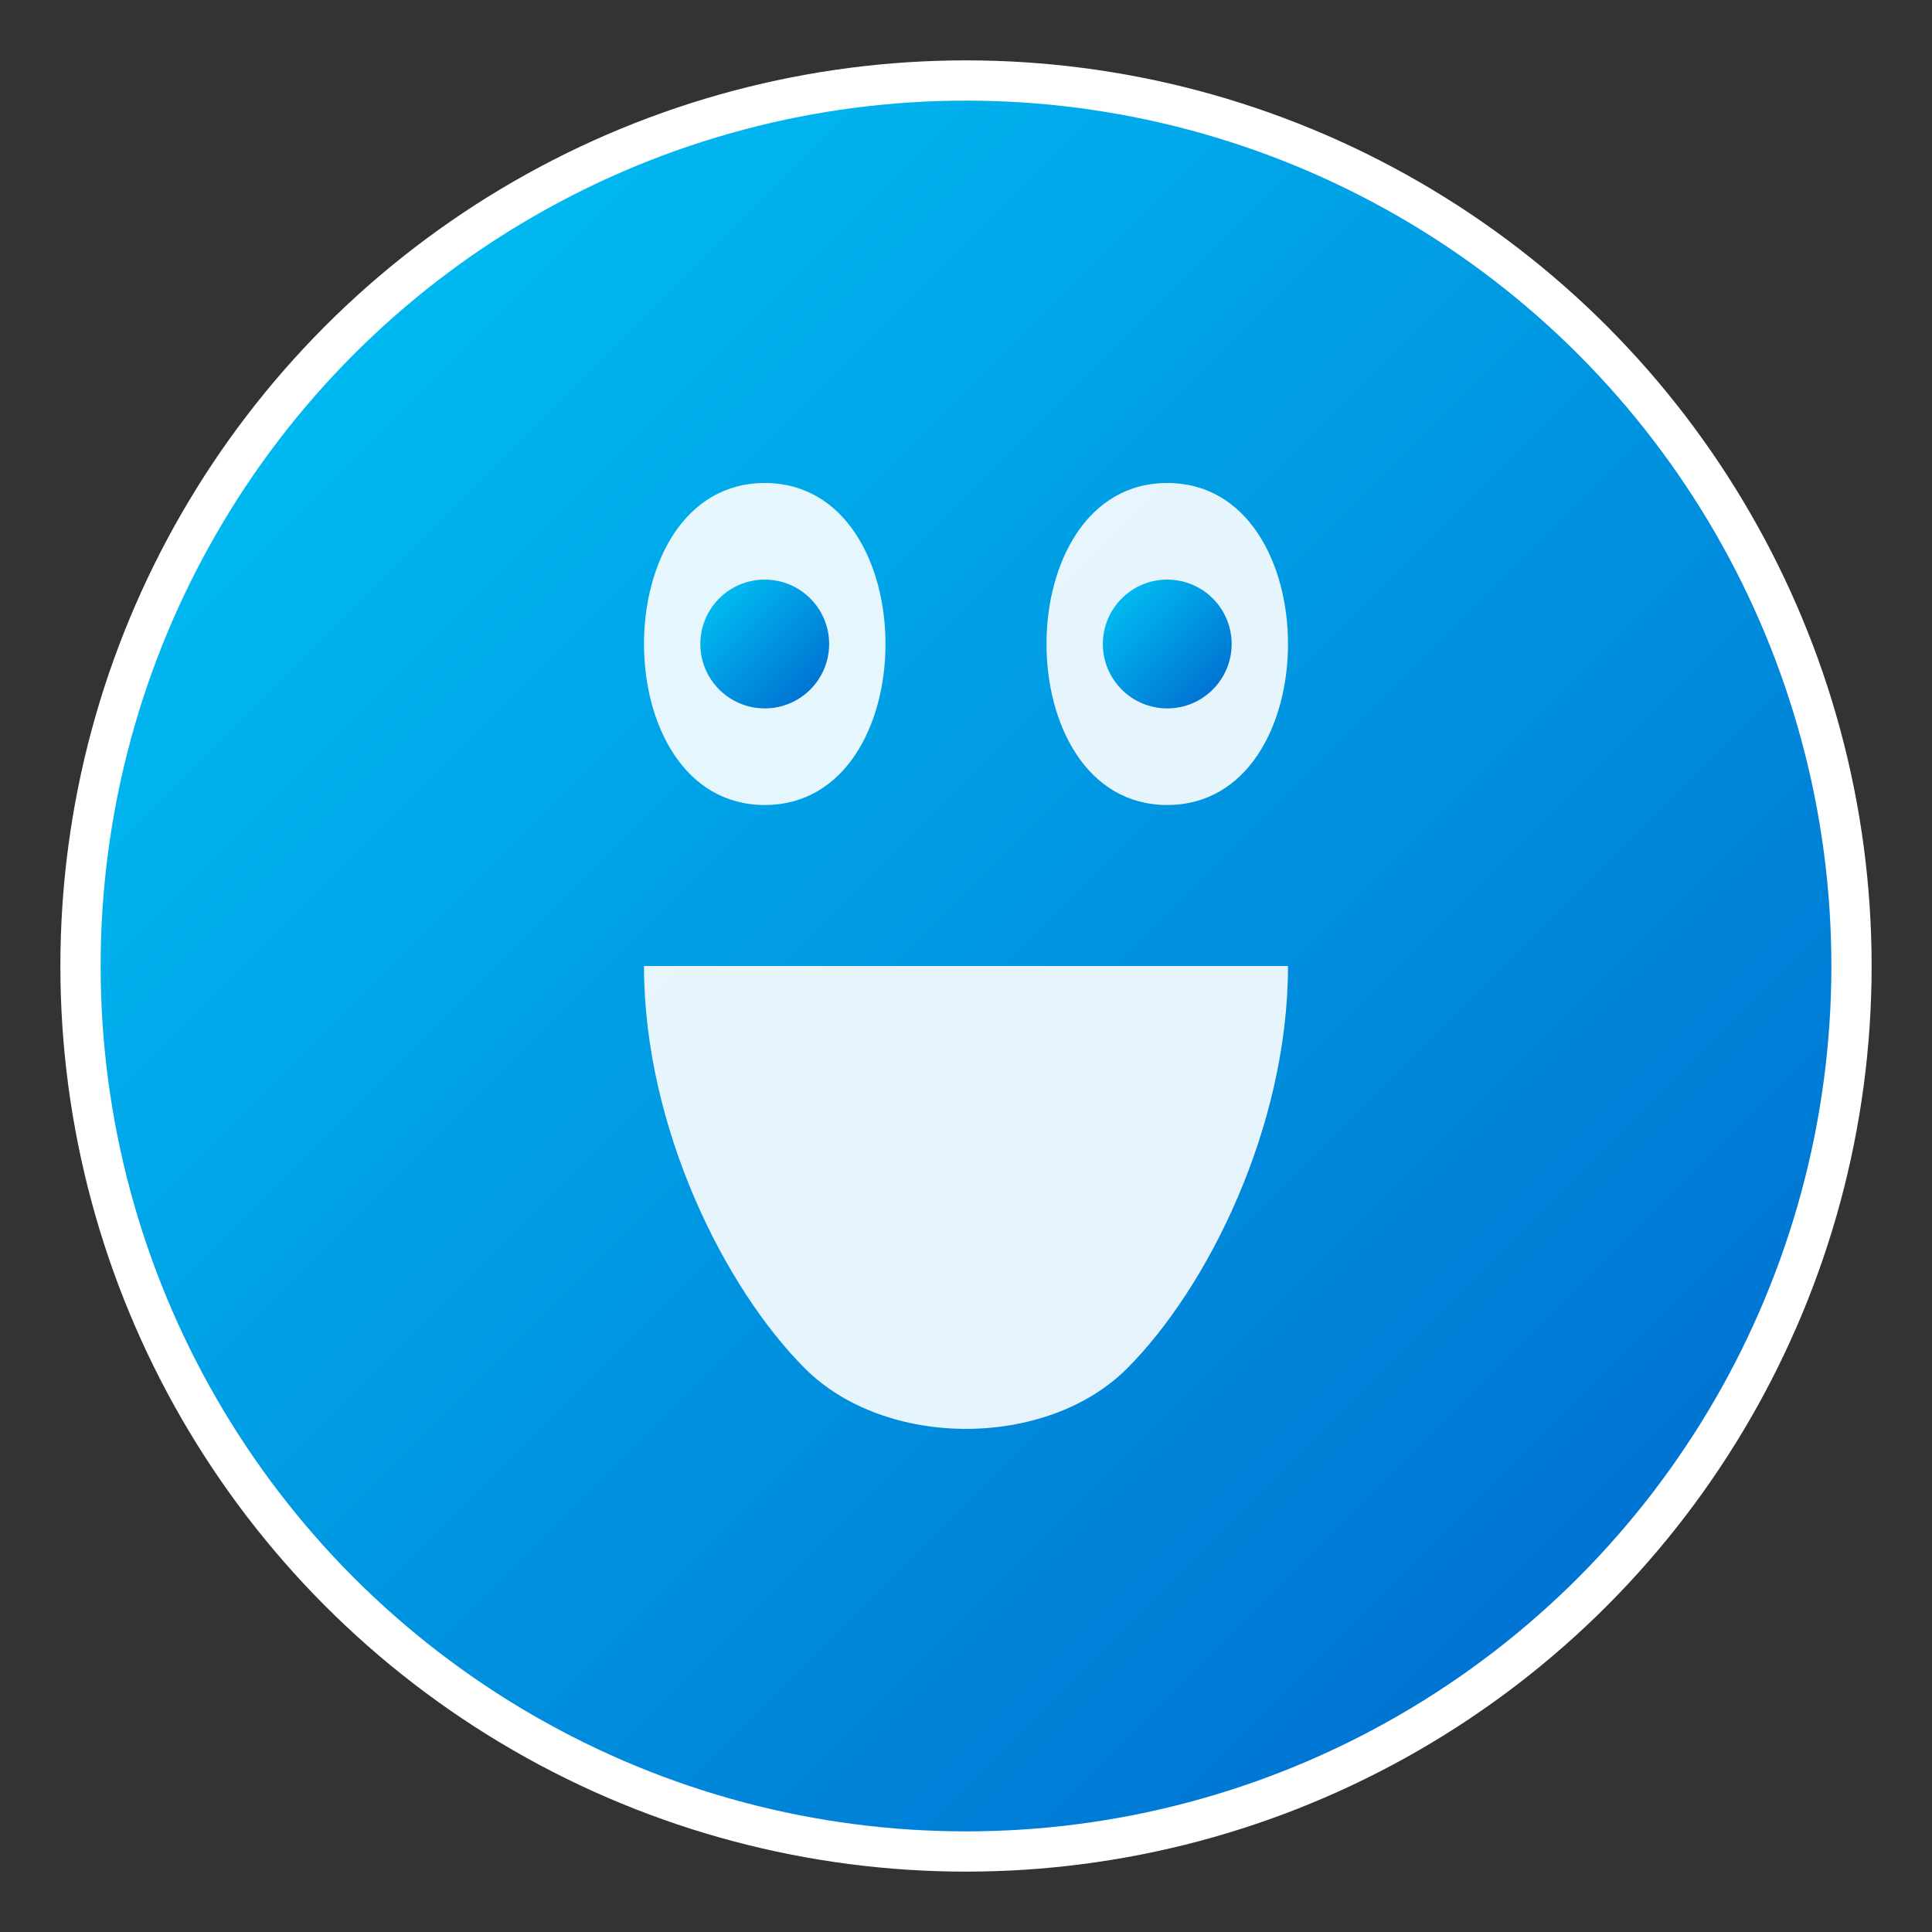 <svg width="24" height="24" viewBox="0 0 24 24" fill="none" xmlns="http://www.w3.org/2000/svg">
  <rect x="0" y="0" width="24" height="24" fill="#333333" stroke="none"/>
  <defs>
    <linearGradient id="qwenGrad" x1="0%" y1="0%" x2="100%" y2="100%">
      <stop offset="0%" style="stop-color:#00C7F7;stop-opacity:1" />
      <stop offset="100%" style="stop-color:#0066CC;stop-opacity:1" />
    </linearGradient>
  </defs>
  <circle cx="12" cy="12" r="11" fill="url(#qwenGrad)" stroke="#FFFFFF" stroke-width="0.5"/>
  <path d="M8 8C8 7 8.5 6 9.5 6C10.5 6 11 7 11 8C11 9 10.5 10 9.5 10C8.5 10 8 9 8 8Z" fill="white" fill-opacity="0.9"/>
  <path d="M13 8C13 7 13.5 6 14.5 6C15.5 6 16 7 16 8C16 9 15.5 10 14.5 10C13.5 10 13 9 13 8Z" fill="white" fill-opacity="0.9"/>
  <path d="M8 12H16C16 14 15 16 14 17C13 18 11 18 10 17C9 16 8 14 8 12Z" fill="white" fill-opacity="0.9"/>
  <circle cx="9.5" cy="8" r="0.8" fill="url(#qwenGrad)"/>
  <circle cx="14.5" cy="8" r="0.8" fill="url(#qwenGrad)"/>
  <path d="M10 14H14" stroke="url(#qwenGrad)" stroke-width="1.2" stroke-linecap="round"/>
</svg>